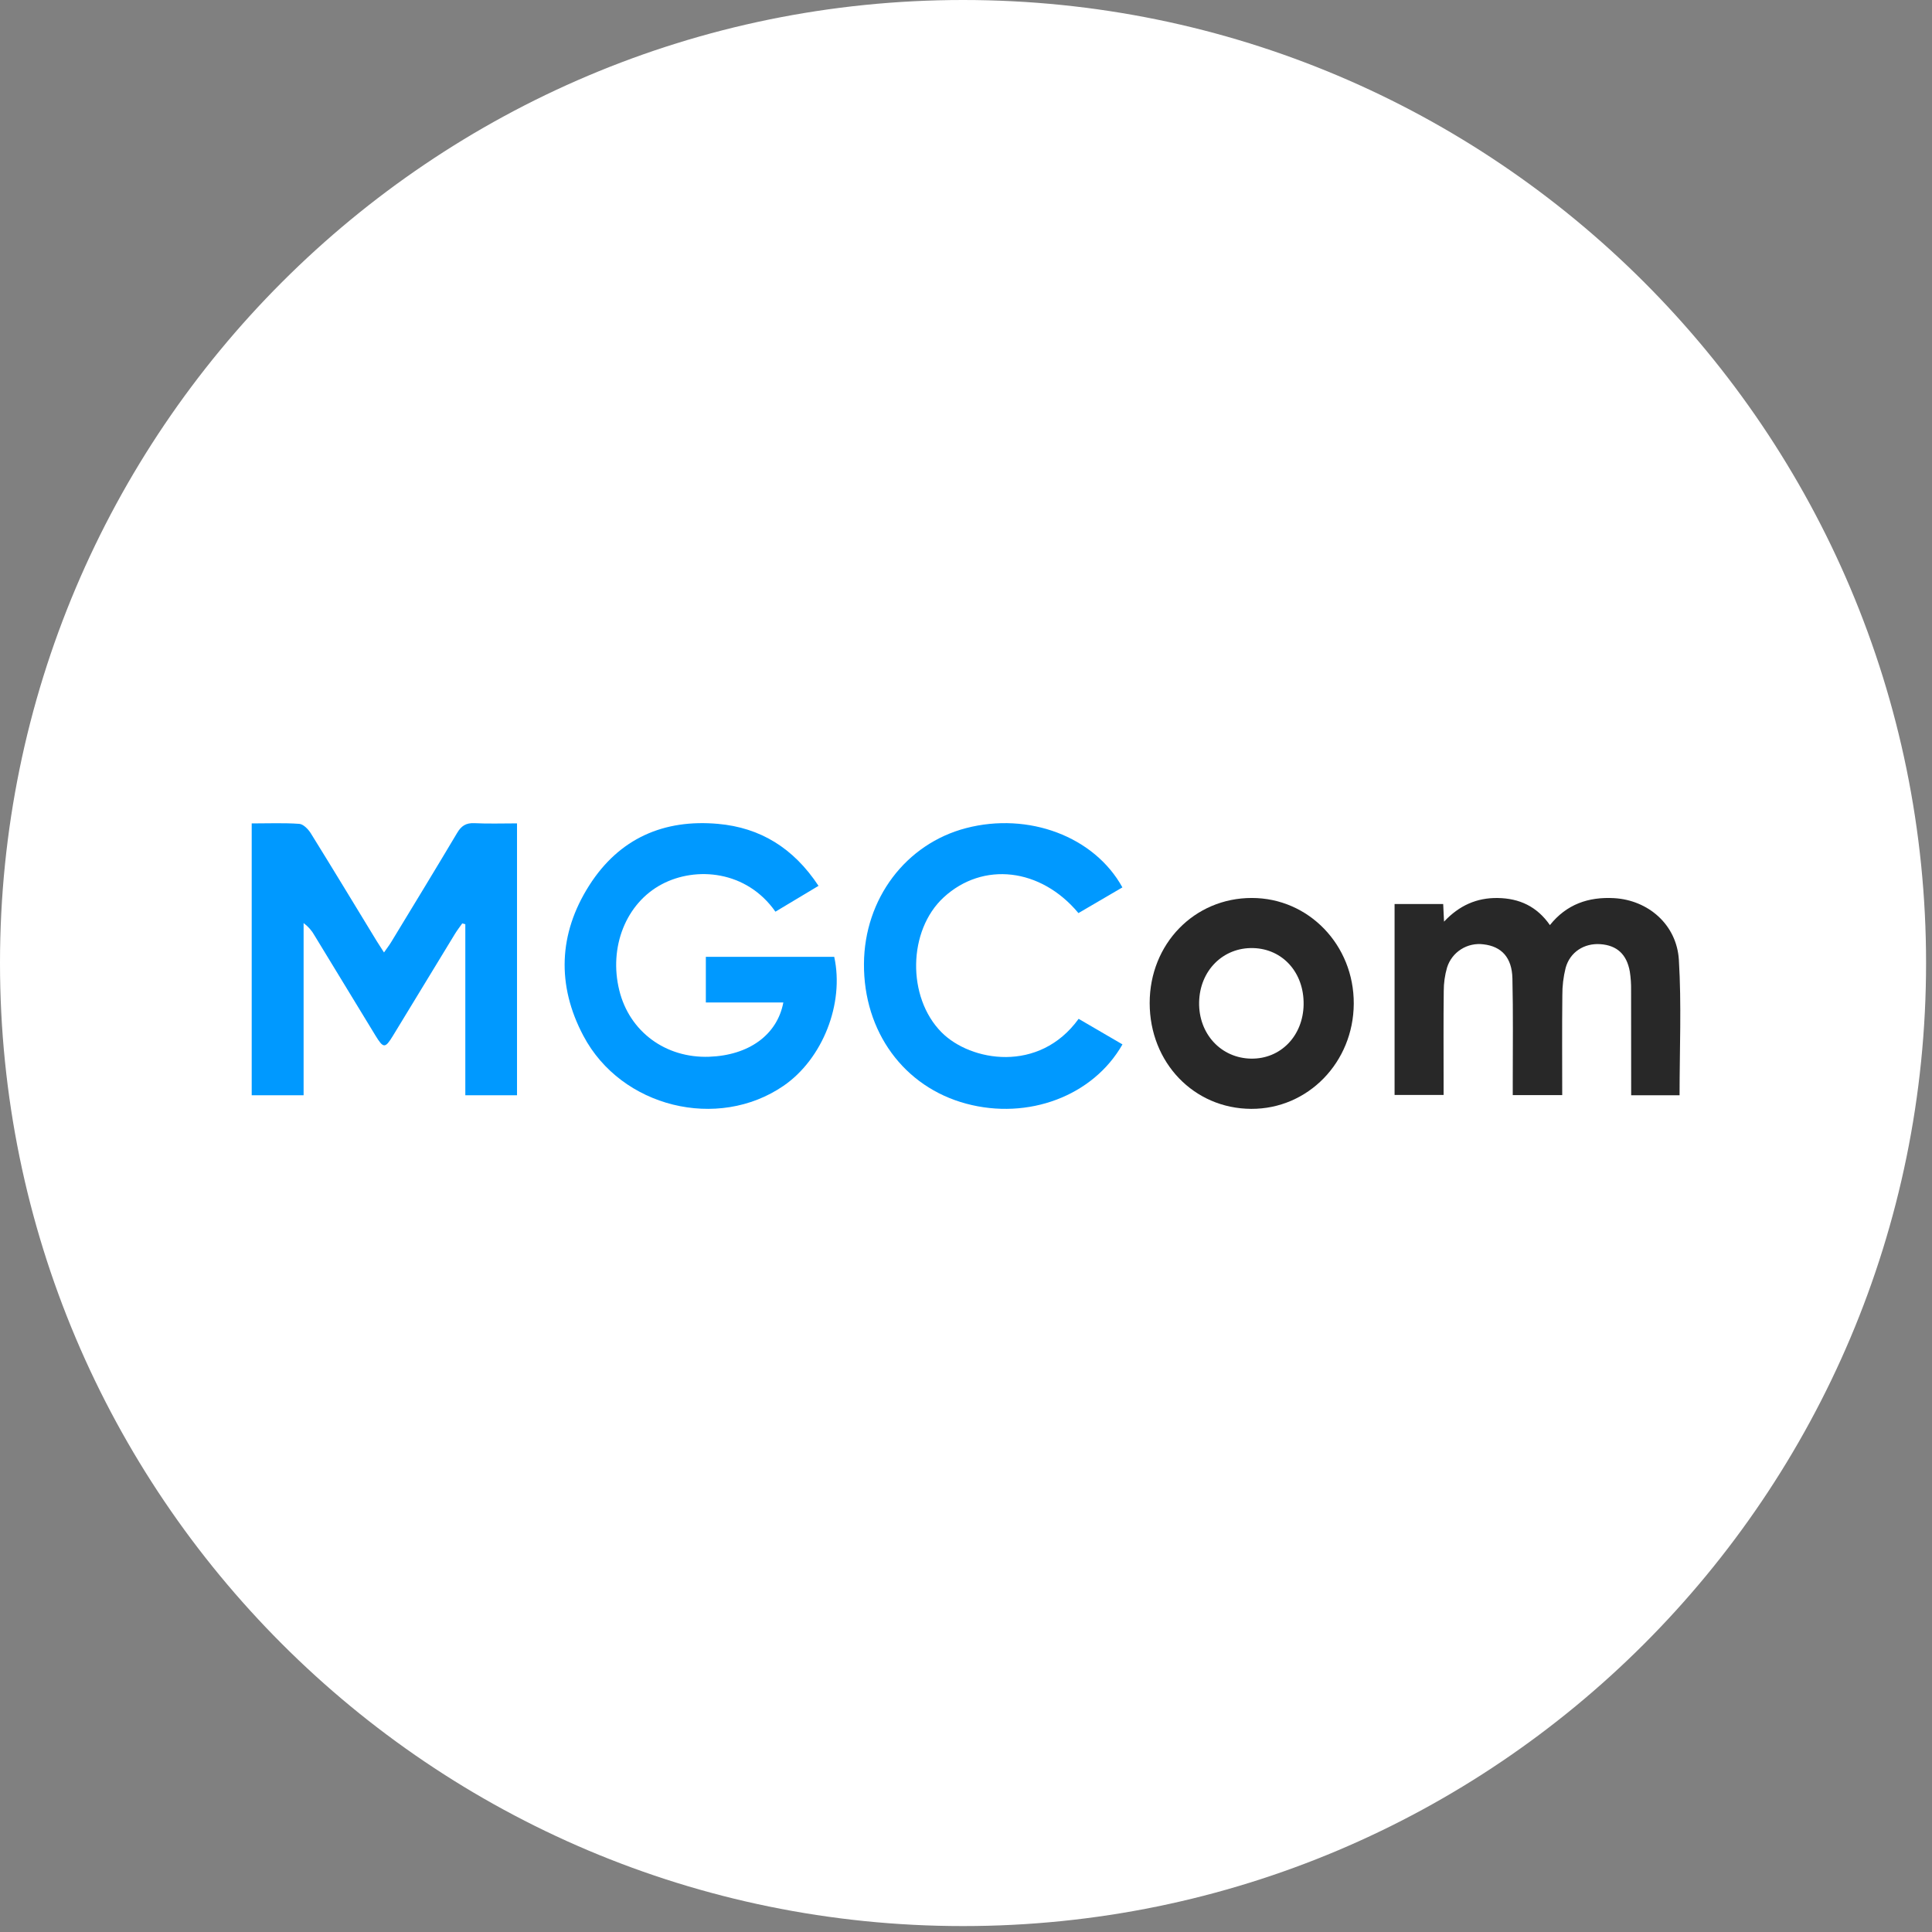 <svg  viewBox="0 0 284 284" fill="none" xmlns="http://www.w3.org/2000/svg">
<rect x="0" y="0" width="284" height="284" fill="#808080" stroke="none"/>
<path d="M283.129 141.564C283.129 63.376 219.743 0 141.564 0C63.386 0 0 63.376 0 141.564C0 219.753 63.376 283.129 141.564 283.129C219.753 283.129 283.129 219.753 283.129 141.564Z" fill="white"/>
<path fill-rule="evenodd" clip-rule="evenodd" d="M37 121.041C39.49 121.041 41.758 120.943 43.997 121.105C44.591 121.149 45.307 121.888 45.682 122.484C48.945 127.739 52.139 133.028 55.357 138.305C55.668 138.811 55.993 139.308 56.447 140.011C56.862 139.409 57.213 138.967 57.502 138.487C60.746 133.146 63.999 127.815 67.193 122.446C67.806 121.406 68.498 120.947 69.733 121.005C71.781 121.107 73.837 121.035 76 121.035V160.998H68.401V135.858L67.951 135.736C67.594 136.241 67.209 136.739 66.89 137.257C63.843 142.25 60.803 147.245 57.77 152.243C56.61 154.143 56.362 154.141 55.173 152.192C52.195 147.315 49.221 142.431 46.251 137.54C45.849 136.812 45.295 136.181 44.629 135.689V161H37V121.041Z" fill="#0099FF"/>
<path fill-rule="evenodd" clip-rule="evenodd" d="M120.321 130.218L113.986 134.015C109.733 127.945 102.292 127.33 97.286 129.983C92.021 132.769 89.458 139.217 91.039 145.595C92.536 151.656 97.844 155.571 104.25 155.34C110.049 155.135 114.244 152.153 115.149 147.362H103.757V140.655H122.63C124.137 147.53 120.921 155.673 115.169 159.619C105.525 166.236 91.327 162.802 85.759 152.267C81.816 144.844 82.103 137.253 86.597 130.185C91.039 123.192 97.621 120.397 105.555 121.107C111.746 121.664 116.634 124.636 120.321 130.218Z" fill="#0099FF"/>
<path fill-rule="evenodd" clip-rule="evenodd" d="M239.779 160.998C239.779 155.758 239.779 150.657 239.767 145.559C239.783 144.644 239.72 143.728 239.58 142.824C239.13 140.269 237.673 138.958 235.239 138.79C232.866 138.628 230.786 139.948 230.145 142.275C229.812 143.604 229.649 144.968 229.661 146.337C229.607 151.173 229.643 156.014 229.643 160.976H222.372C222.372 160.322 222.372 159.637 222.372 158.951C222.372 153.909 222.439 148.862 222.322 143.818C222.25 140.755 220.727 139.122 218.078 138.816C216.925 138.662 215.755 138.92 214.774 139.542C213.793 140.164 213.064 141.112 212.717 142.217C212.389 143.346 212.225 144.516 212.228 145.691C212.174 150.081 212.206 154.471 212.206 158.861V160.954H205V132.889H212.146C212.182 133.689 212.218 134.416 212.27 135.48C214.509 133.093 217.093 131.955 220.18 132.005C223.349 132.059 225.917 133.235 227.834 135.987C230.276 132.927 233.495 131.815 237.261 132.025C242.251 132.303 246.471 135.892 246.79 141.093C247.192 147.668 246.893 154.285 246.893 161L239.779 160.998Z" fill="#282828"/>
<path fill-rule="evenodd" clip-rule="evenodd" d="M164.99 130.445C162.83 131.711 160.671 132.975 158.529 134.223C152.981 127.565 144.49 126.616 138.734 131.897C133.442 136.762 133.302 146.593 138.397 151.74C142.669 156.052 152.756 157.795 158.555 149.766L165 153.523C160.681 161.123 151.126 164.678 142.033 162.238C132.873 159.783 126.937 151.658 127.001 141.677C127.06 132.12 133.151 124.034 142.027 121.727C151.18 119.348 160.862 122.954 164.992 130.447" fill="#0099FF"/>
<path fill-rule="evenodd" clip-rule="evenodd" d="M169 147.444C169 138.746 175.57 131.992 184.017 132C192.373 132 199.045 138.929 199 147.547C198.955 156.166 192.265 163.039 183.92 163C175.495 162.963 169 156.194 169 147.442M191.628 147.648C191.698 142.995 188.578 139.493 184.233 139.366C179.794 139.237 176.357 142.674 176.268 147.325C176.178 151.977 179.495 155.554 183.922 155.617C188.261 155.675 191.559 152.27 191.63 147.65" fill="#282828"/>
</svg>
